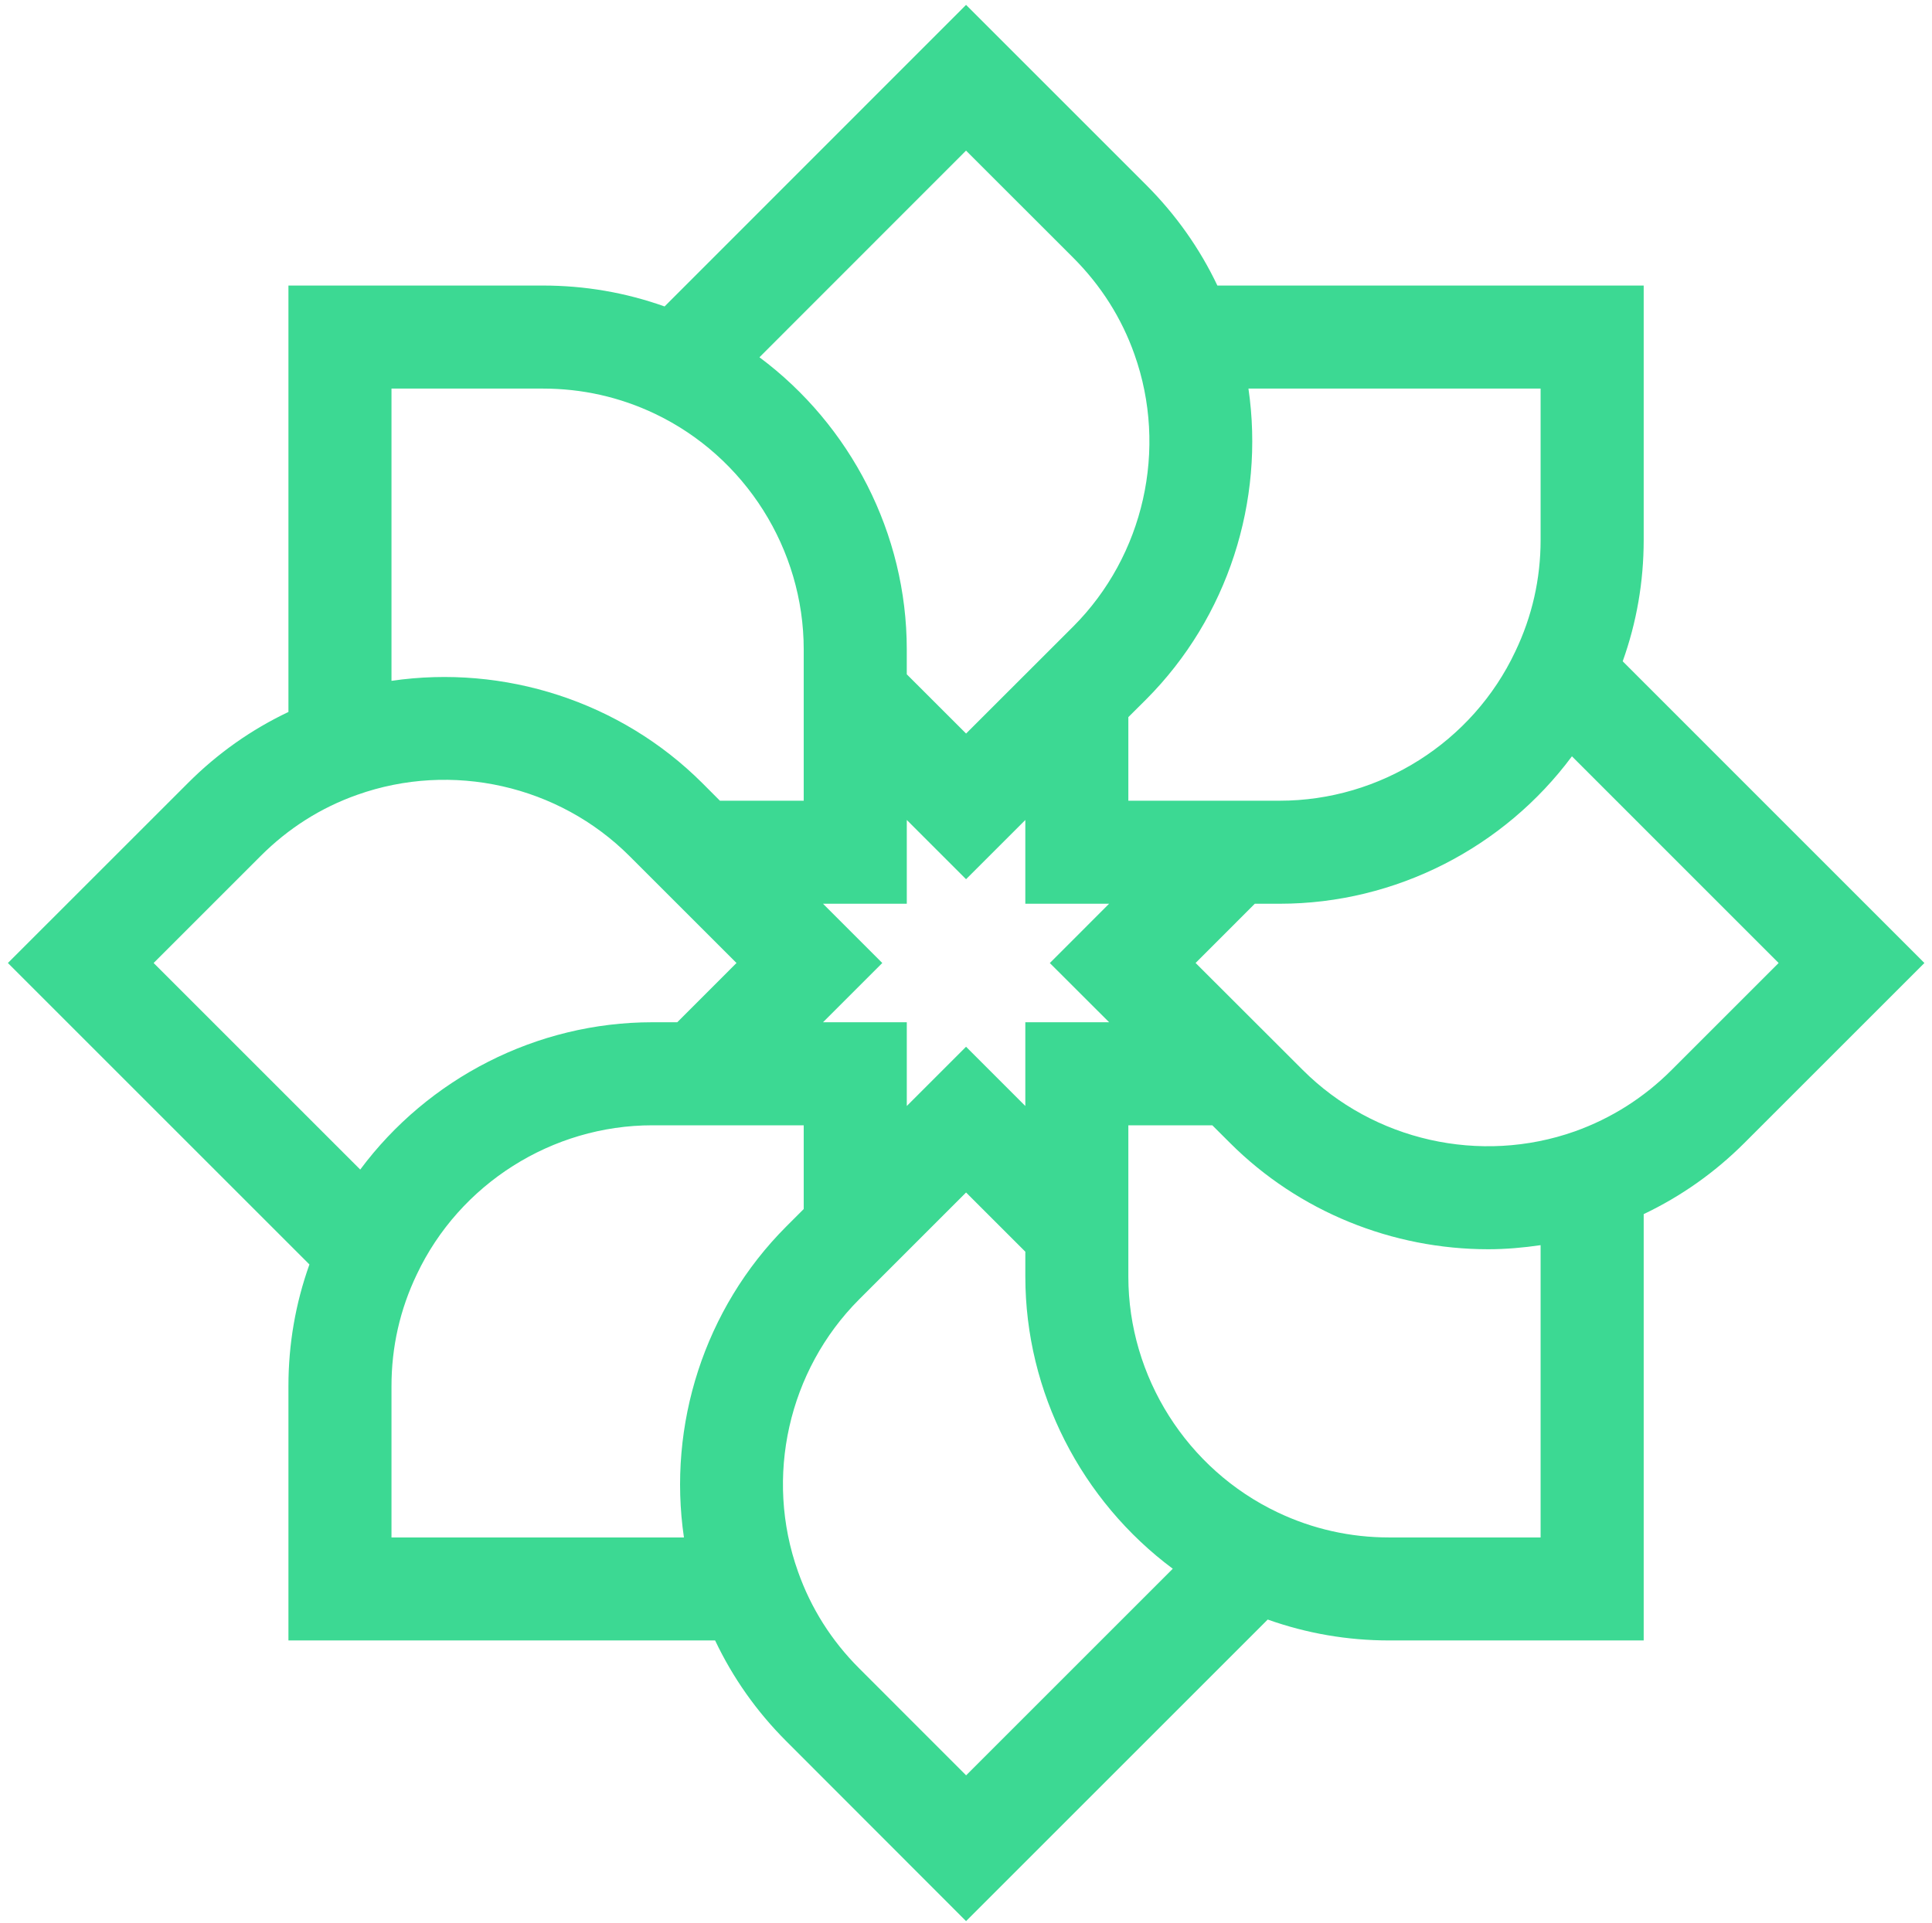 <svg width="238" height="237" viewBox="0 0 238 237" fill="none" xmlns="http://www.w3.org/2000/svg">
<path fill-rule="evenodd" clip-rule="evenodd" d="M194.011 139.405C182.364 143.533 169.21 140.568 160.482 131.84L147.283 118.656L154.578 111.36H157.647C171.955 111.36 185.313 104.423 193.643 93.193L219.106 118.661L205.927 131.84C202.521 135.252 198.502 137.798 194.011 139.405ZM171.146 189.446C166.337 189.446 161.701 188.406 157.385 186.352C146.22 181.051 138.999 169.647 138.999 157.298V138.659H149.343L151.506 140.817C160.03 149.346 171.588 153.932 183.33 153.932C185.484 153.932 187.642 153.743 189.785 153.429V189.446H171.146ZM105.829 205.564C102.428 202.162 99.896 198.159 98.305 193.653C94.152 182.021 97.106 168.861 105.829 160.118L119.009 146.939L126.309 154.235V157.298C126.309 171.577 133.237 184.93 144.472 193.3L119.014 218.758L105.829 205.564ZM48.227 170.796C48.227 165.977 49.272 161.357 51.345 157.03C56.622 145.87 68.016 138.659 80.364 138.659H99.009V148.978L96.846 151.141C86.755 161.257 82.219 175.6 84.253 189.446H48.227V170.796ZM32.103 105.482C35.525 102.055 39.528 99.519 44.004 97.938C55.656 93.79 68.821 96.754 77.549 105.487L90.728 118.661L83.432 125.962H80.364C66.075 125.962 52.727 132.89 44.377 144.114L18.924 118.661L32.103 105.482ZM66.887 47.882C71.701 47.882 76.331 48.921 80.648 50.97C91.803 56.272 99.009 67.675 99.009 80.024V98.664H88.685L86.531 96.505C76.43 86.409 62.088 81.864 48.227 83.893V47.882H66.887ZM119.005 18.559L132.204 31.753C135.63 35.18 138.167 39.184 139.748 43.66C143.891 55.297 140.927 68.466 132.204 77.204L119.01 90.388L111.704 83.088V80.024C111.704 65.746 104.786 52.398 93.556 44.023L119.005 18.559ZM126.308 125.962V136.282L119.007 128.981L111.706 136.282V125.962H101.387L108.688 118.661L101.387 111.361H111.706V101.036L119.007 108.337L126.308 101.041V111.361H136.627L129.327 118.666L136.632 125.962H126.308ZM189.785 66.526C189.785 71.331 188.741 75.946 186.667 80.278C181.411 91.448 170.022 98.664 157.648 98.664H138.999V88.364L141.192 86.181C151.273 76.075 155.813 61.727 153.794 47.882H189.785V66.526ZM237.064 118.661L199.898 81.486C201.609 76.712 202.484 71.694 202.484 66.526V35.185H149.967C147.793 30.61 144.854 26.452 141.189 22.782L119.008 0.601L81.868 37.761C77.074 36.055 72.061 35.185 66.888 35.185H35.532V87.728C30.956 89.901 26.794 92.835 23.134 96.505L0.973 118.661L38.118 155.807C36.407 160.596 35.532 165.619 35.532 170.796V202.137H88.094C90.268 206.723 93.197 210.885 96.847 214.536L119.008 236.722L156.168 199.561C160.963 201.267 165.976 202.137 171.148 202.137H202.484V149.605C207.085 147.412 211.252 144.477 214.908 140.817L237.064 118.661Z" fill="#3CD993"/>
</svg>
